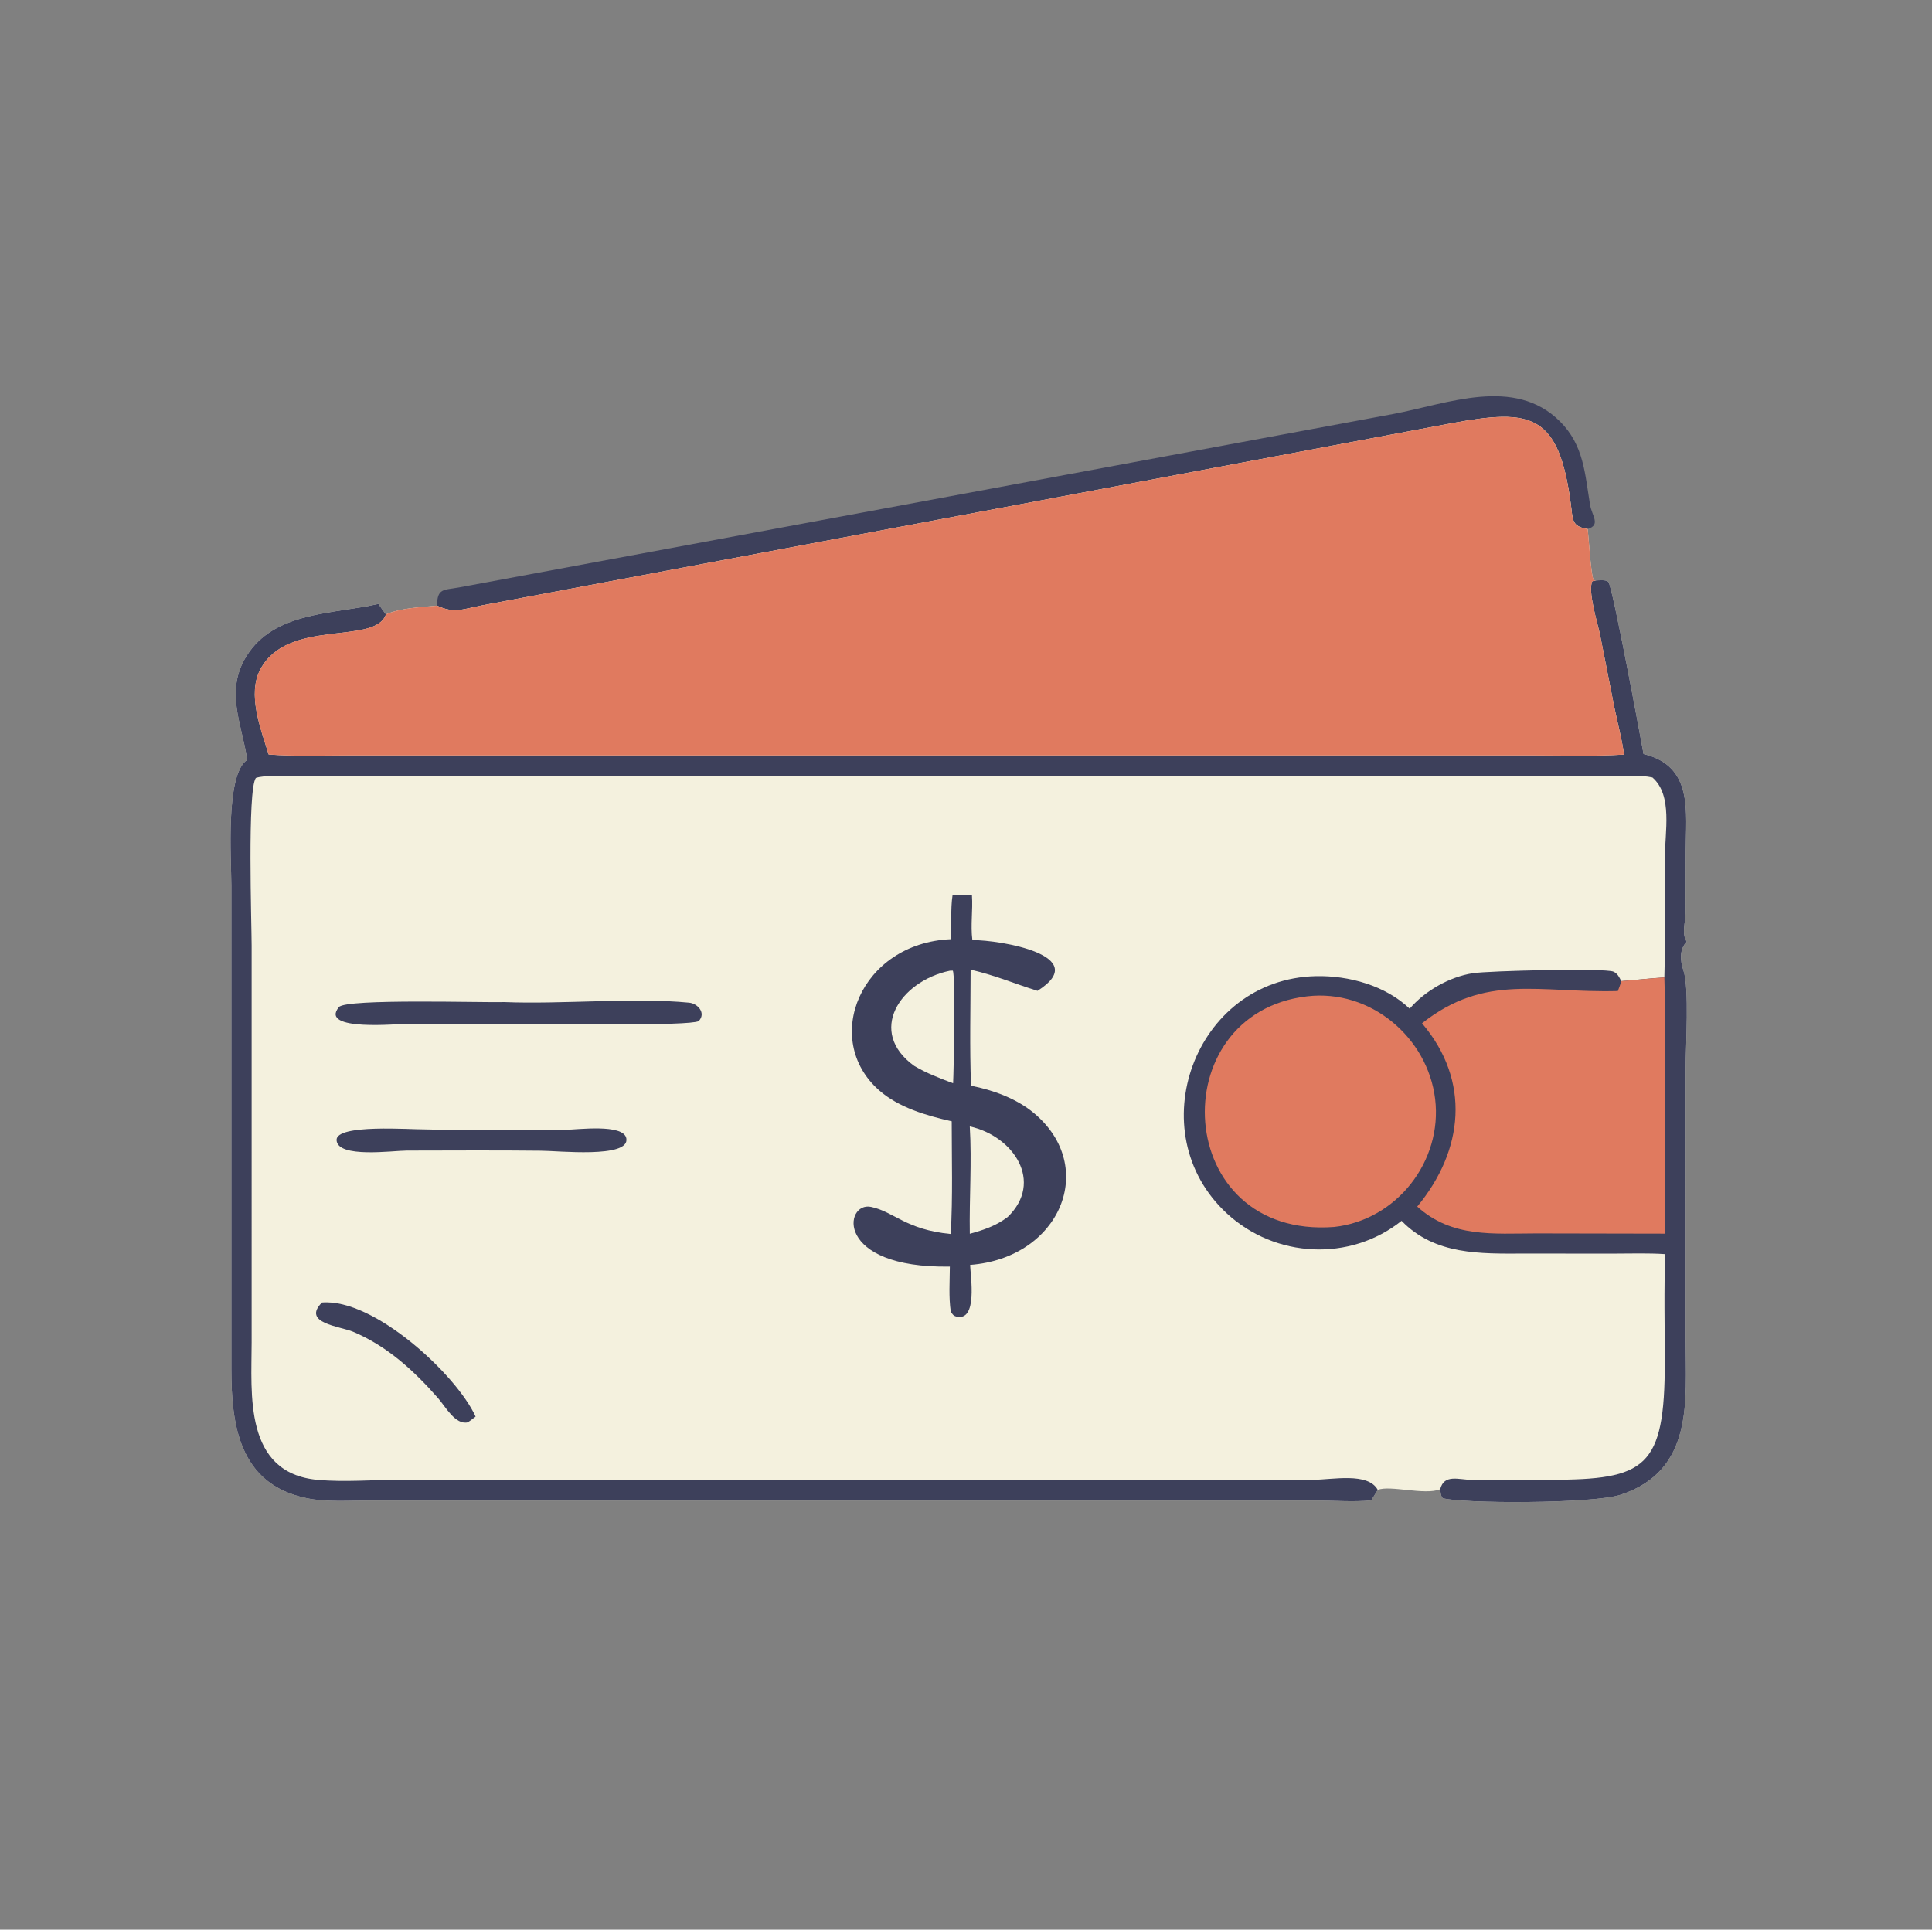 <?xml version="1.0" encoding="utf-8" ?>
<svg xmlns="http://www.w3.org/2000/svg" xmlns:xlink="http://www.w3.org/1999/xlink" width="1024" height="1023">
	<rect width="100%" height="100%" fill="#808080" stroke="none"/>
	<path fill="#3D405B" transform="scale(1.6 1.6)" d="M144.76 200.673C144.87 194.839 146.882 195.576 152.023 194.649L461.556 137.181C479.524 133.783 501.668 124.62 516.76 139.645C524.665 147.516 525.01 156.885 526.726 167.256C527.33 170.909 530.379 173.927 525.949 175.276C520.634 174.486 521.035 172.309 520.39 167.336C516.433 136.848 507.072 135.446 481.111 140.202L159.746 200.579C153.67 201.715 150.536 203.437 144.76 200.673Z"/>
	<path fill="#F4F1DE" transform="scale(1.6 1.6)" d="M144.76 200.673C150.536 203.437 153.67 201.715 159.746 200.579L481.111 140.202C507.072 135.446 516.433 136.848 520.39 167.336C521.035 172.309 520.634 174.486 525.949 175.276C526.24 177.625 527.037 191.214 527.978 192.24L528.693 192.327C529.727 192.285 532.018 192.007 532.787 192.798C534.169 194.222 543.308 243.582 544.447 249.843C561.039 253.88 558.446 268.78 558.422 282.284L558.381 302.474C558.35 305.474 556.956 309.366 558.765 312.026C556.43 314.374 556.451 317.982 557.657 321.556C559.656 327.478 558.408 346.416 558.408 353.44L558.41 444.086C558.419 464.059 561.187 487.176 536.921 495.246C527.601 498.346 483.984 498.214 477.905 496.388C477.216 495.552 477.219 494.47 477.084 493.434C472.013 495.526 460.37 491.987 456.405 493.656L454.248 497.139C448.294 497.724 441.801 497.186 435.789 497.182L122.125 497.187C115.436 497.192 108.144 497.755 101.584 496.4C79.094 491.752 76.643 471.955 76.642 453.527L76.643 293.475C76.642 284.771 74.563 256.575 81.901 251.787C80.148 239.894 74.432 229.058 81.628 217.436C90.824 202.583 110.358 203.55 125.415 200.09C126.117 201.324 127.005 202.442 127.849 203.581C132.934 201.376 139.31 201.232 144.76 200.673Z"/>
	<path fill="#3D405B" transform="scale(1.6 1.6)" d="M106.657 431.582C123.937 430.152 151.25 455.531 157.547 469.372C156.732 470.052 155.846 470.654 154.984 471.273C150.871 472.268 147.485 465.968 145.16 463.316C137.152 454.184 128.321 446.066 117.002 441.277C112.684 439.45 99.841 438.447 106.657 431.582Z"/>
	<path fill="#3D405B" transform="scale(1.6 1.6)" d="M140.797 374.214C156.337 374.651 171.946 374.277 187.496 374.328C191.102 374.34 206.531 372.239 207.478 377.17C208.777 383.933 184.395 381.25 179.095 381.28C164.329 381.113 149.546 381.216 134.779 381.235C130.17 381.241 111.866 383.847 111.496 377.806C111.162 372.348 135.983 374.282 140.797 374.214Z"/>
	<path fill="#3D405B" transform="scale(1.6 1.6)" d="M166.889 332.029C186.293 332.828 209.946 330.44 228.29 332.237C231.19 332.52 233.987 335.734 231.438 338.349C228.069 340.029 184.519 339.219 177.109 339.215L134.606 339.217C132.479 339.216 105.514 341.886 112.272 333.693C114.654 330.805 160.725 332.278 166.889 332.029Z"/>
	<path fill="#3D405B" transform="scale(1.6 1.6)" d="M315.55 296.58C317.694 296.475 319.826 296.578 321.969 296.662C322.311 301.669 321.469 306.382 322.106 311.495C331.407 311.452 362.096 316.65 343.686 328.314C335.583 325.786 330.367 323.405 321.527 321.279C321.515 334.074 321.165 346.971 321.668 359.753C328.948 361.164 336.764 364.01 342.512 368.821C363.896 386.719 351.146 416.866 321.365 419.108C321.479 422.87 323.993 438.108 316.705 436.206C315.798 435.969 315.444 435.349 314.958 434.617C314.242 429.809 314.622 424.536 314.649 419.668C276.141 420.265 279.679 398 288.557 399.89C296.245 401.527 299.993 407.426 314.949 408.873C315.649 396.484 315.269 383.94 315.267 371.531C306.93 369.662 297.677 366.989 291.155 361.215C272.116 344.358 284.998 312.515 314.942 311.197C315.347 306.31 314.811 301.437 315.55 296.58Z"/>
	<path fill="#F4F1DE" transform="scale(1.6 1.6)" d="M321.251 373.23C335.741 376.428 345.883 391.584 333.795 403.248C329.948 406.178 325.879 407.524 321.261 408.797C321.061 396.936 321.962 385.132 321.251 373.23Z"/>
	<path fill="#F4F1DE" transform="scale(1.6 1.6)" d="M314.659 321.643L315.626 321.619C316.544 323.063 315.943 355.015 315.727 358.933C311.259 357.239 306.959 355.636 302.841 353.173C287.179 341.87 298.004 325.146 314.659 321.643Z"/>
	<path fill="#3D405B" transform="scale(1.6 1.6)" d="M528.693 192.327C529.727 192.285 532.018 192.007 532.787 192.798C534.169 194.222 543.308 243.582 544.447 249.843C561.039 253.88 558.446 268.78 558.422 282.284L558.381 302.474C558.35 305.474 556.956 309.366 558.765 312.026C556.43 314.374 556.451 317.982 557.657 321.556C559.656 327.478 558.408 346.416 558.408 353.44L558.41 444.086C558.419 464.059 561.187 487.176 536.921 495.246C527.601 498.346 483.984 498.214 477.905 496.388C477.216 495.552 477.219 494.47 477.084 493.434C478.393 488.281 483.229 490.302 487.4 490.312L513.392 490.299C545.21 490.29 551.49 486.433 551.486 451.225C551.484 439.353 551.176 427.399 551.652 415.542C546 415.161 540.247 415.366 534.584 415.367L504.823 415.354C490.452 415.394 475.326 415.898 464.288 404.507C447.189 418.146 422.458 416.851 406.44 402.083C377.24 375.162 395.634 324.357 435.904 323.445C446.785 323.198 458.963 326.549 466.974 334.23C471.998 328.329 480.145 323.681 487.855 322.479C493.195 321.645 531.82 320.723 534.479 321.956C535.882 322.606 536.393 323.766 537.053 325.09C541.824 324.724 546.562 324.161 551.344 323.873C551.695 310.738 551.496 297.555 551.496 284.414C551.497 275.707 554.184 263.529 547.395 257.62C543.303 256.722 538.463 257.203 534.265 257.21L95.631 257.265C92.382 257.283 87.825 256.808 84.763 257.771C81.883 261.666 83.359 306.351 83.361 313.317L83.362 444.736C83.352 461.718 80.631 488.107 105.268 490.33C114.149 491.132 123.691 490.292 132.642 490.296L434.861 490.304C441.334 490.301 453.175 487.695 456.405 493.656L454.248 497.139C448.294 497.724 441.801 497.186 435.789 497.182L122.125 497.187C115.436 497.192 108.144 497.755 101.584 496.4C79.094 491.752 76.643 471.955 76.642 453.527L76.643 293.475C76.642 284.771 74.563 256.575 81.901 251.787C80.148 239.894 74.432 229.058 81.628 217.436C90.824 202.583 110.358 203.55 125.415 200.09C126.117 201.324 127.005 202.442 127.849 203.581C124.253 213.878 95.512 204.724 86.319 221.65C81.768 230.028 86.439 241.605 88.993 249.992C97.659 250.672 106.537 250.307 115.226 250.306L508.224 250.305C518.107 250.305 528.131 250.66 537.989 250.023C537.263 244.813 535.843 239.594 534.786 234.433L529.995 210.132C529.295 206.735 525.839 195.68 527.495 192.582L528.693 192.327Z"/>
	<path fill="#E07A5F" transform="scale(1.6 1.6)" d="M433.063 330.122C453.936 327.699 472.927 343.676 475.409 364.128C477.913 384.752 462.662 404.282 441.953 406.538C388.335 410.599 384.67 335.724 433.063 330.122Z"/>
	<path fill="#E07A5F" transform="scale(1.6 1.6)" d="M551.344 323.873C552.172 352.122 551.18 380.491 551.522 408.758L508.985 408.677C494.75 408.692 480.97 410.206 469.478 399.787C484.92 381.121 487.253 358.11 471.062 339.063C492.143 322.413 509.795 329.086 535.929 328.376C536.32 327.304 536.81 326.203 537.053 325.09C541.824 324.724 546.562 324.161 551.344 323.873Z"/>
	<path fill="#E07A5F" transform="scale(1.6 1.6)" d="M144.76 200.673C150.536 203.437 153.67 201.715 159.746 200.579L481.111 140.202C507.072 135.446 516.433 136.848 520.39 167.336C521.035 172.309 520.634 174.486 525.949 175.276C526.24 177.625 527.037 191.214 527.978 192.24L528.693 192.327L527.495 192.582C525.839 195.68 529.295 206.735 529.995 210.132L534.786 234.433C535.843 239.594 537.263 244.813 537.989 250.023C528.131 250.66 518.107 250.305 508.224 250.305L115.226 250.306C106.537 250.307 97.659 250.672 88.993 249.992C86.439 241.605 81.768 230.028 86.319 221.65C95.512 204.724 124.253 213.878 127.849 203.581C132.934 201.376 139.31 201.232 144.76 200.673Z"/>
</svg>
